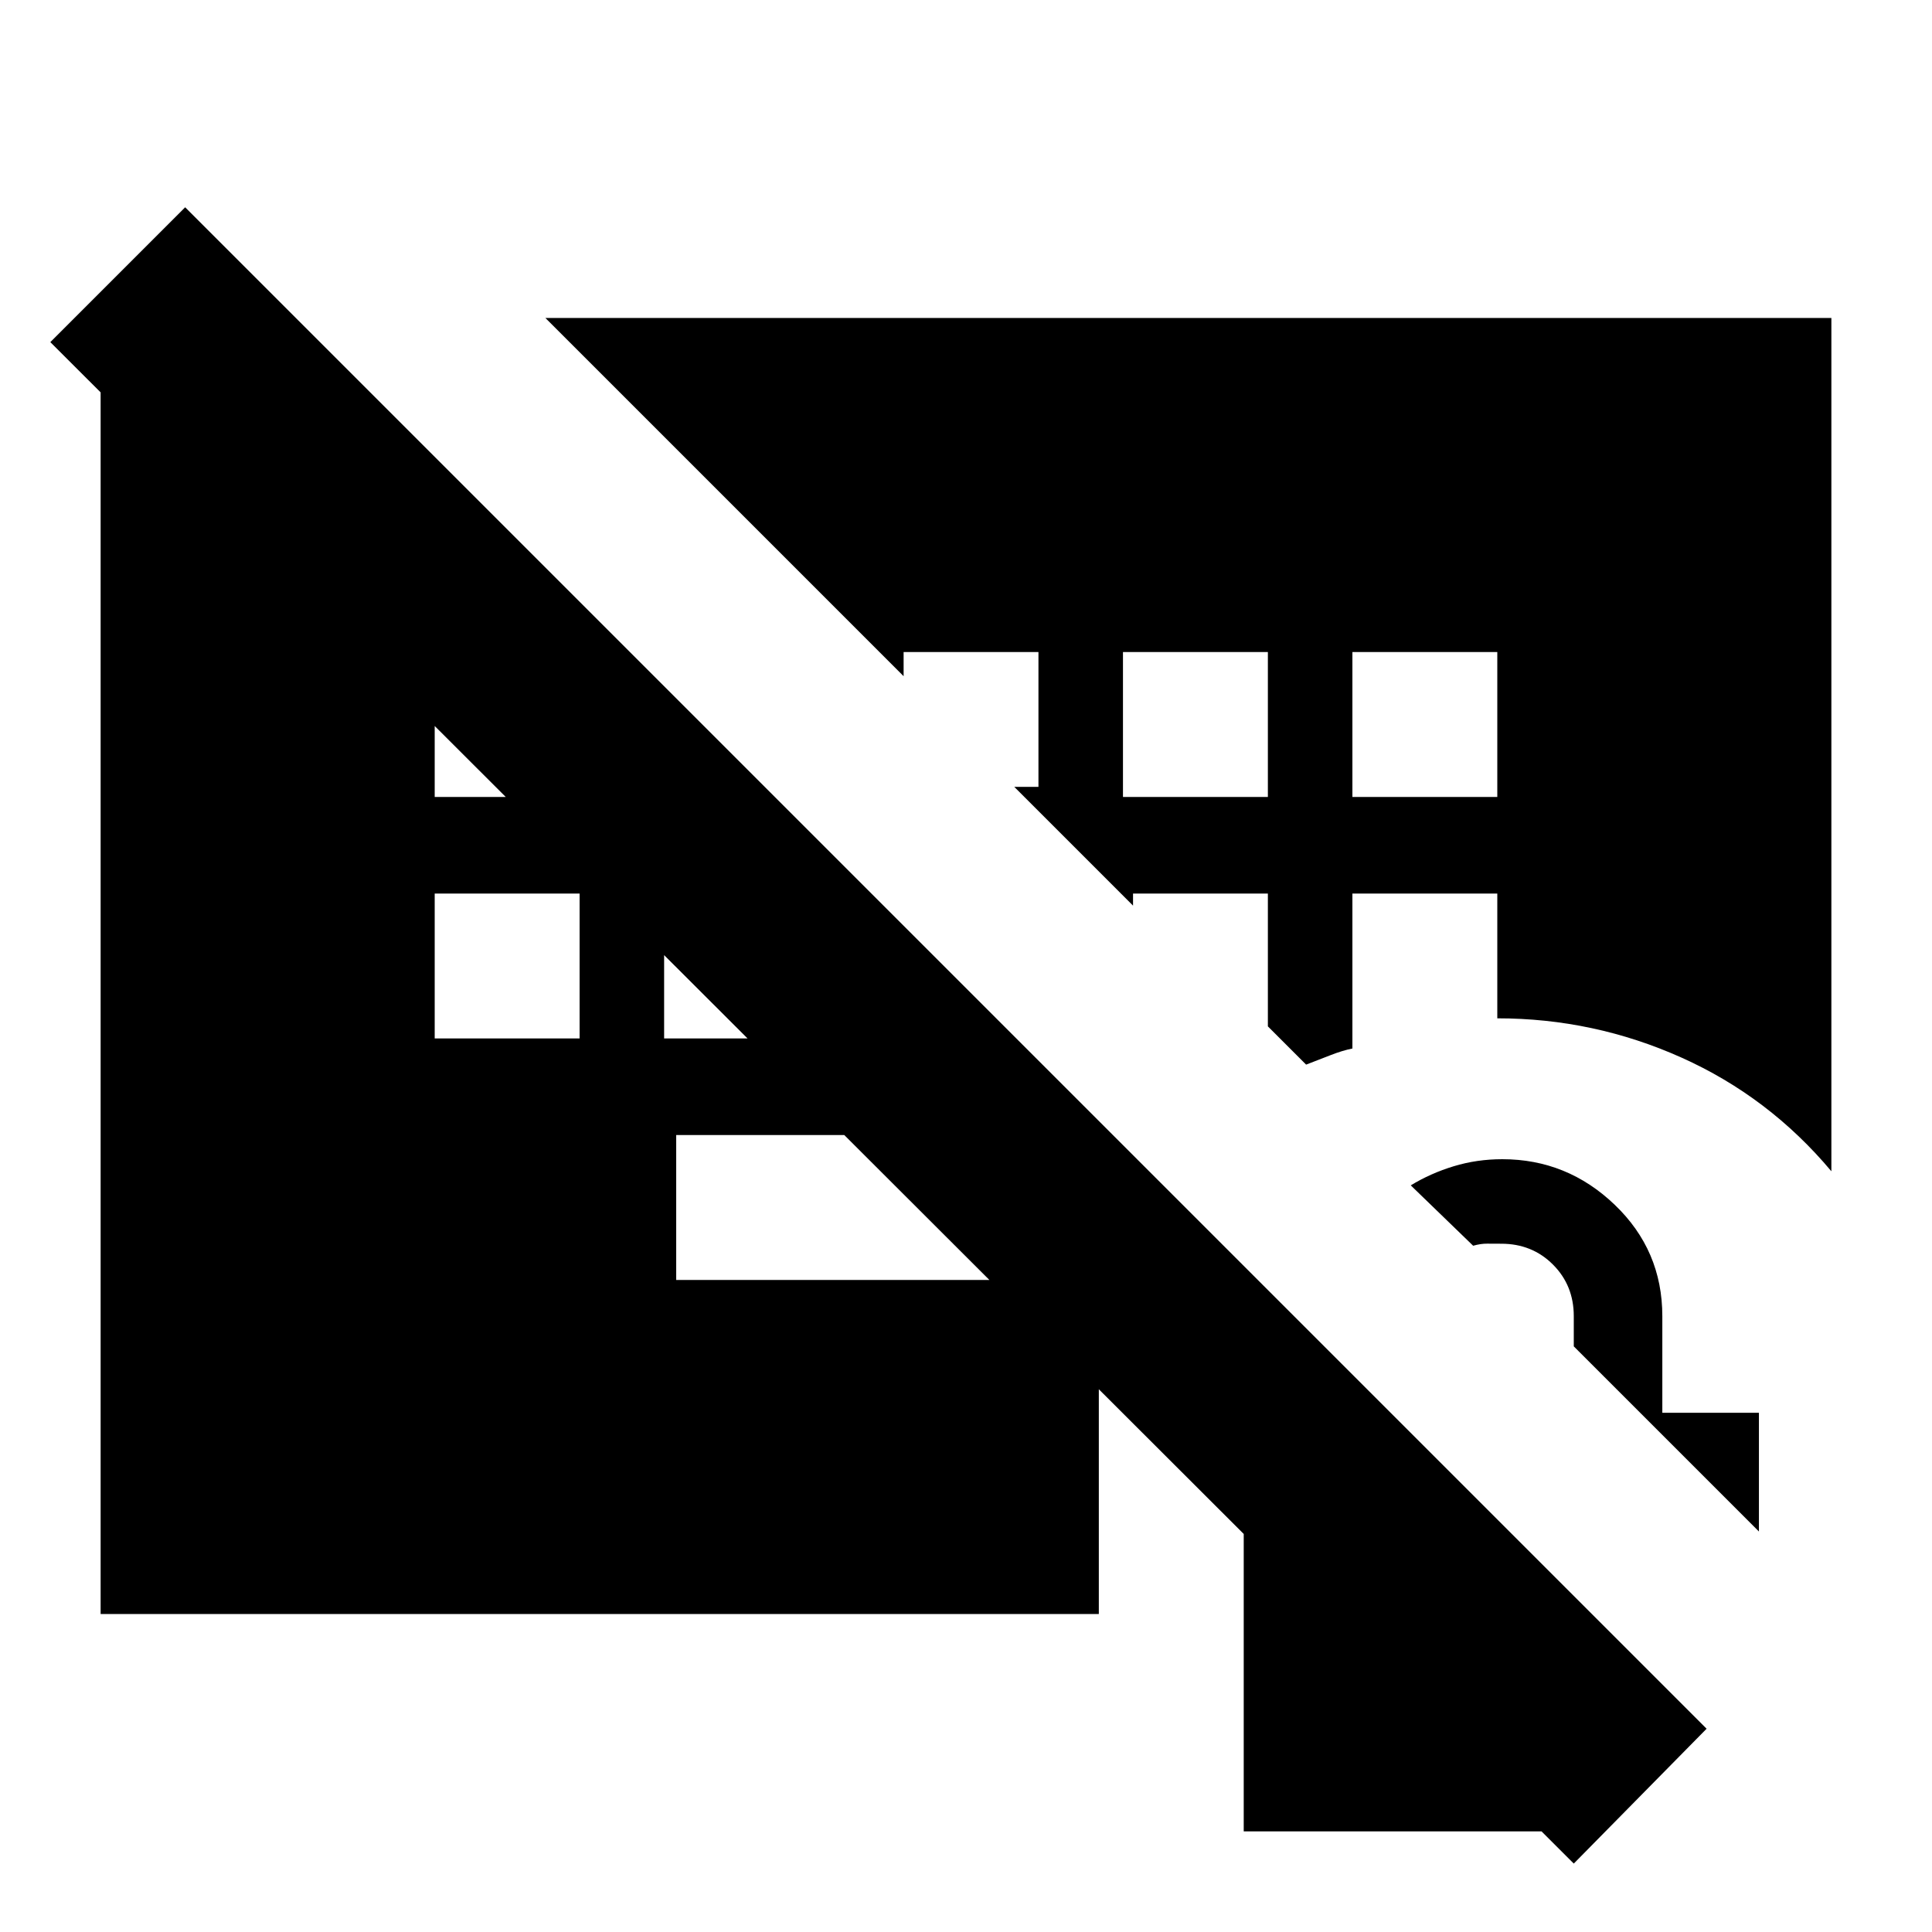 <svg xmlns="http://www.w3.org/2000/svg" height="20" viewBox="0 -960 960 960" width="20"><path d="M618-50v-208h73l87 87v121H618Zm256-149-92-92v-15q0-15.3-10.35-25.65Q761.3-342 746-342q-3.808 0-7.017-.033-3.21-.034-6.983 1.033l-31-30q9.837-6 21.35-9.5 11.512-3.5 24.139-3.5 32.211 0 55.861 22.65T826-306v48h48v59ZM50-158v-643h98l405 405H336v72h220q-4.5 11-6.75 23T546-276v118H50ZM782-34 25-790l67-67 756 756-66 67ZM216-516v72h72v-72h-72Zm114 0v72h72v-72h-72ZM216-636v72h72v-72h-72Zm342 72h72v-72h-72v72Zm114 0h72v-72h-72v72ZM271-802h639v424q-31-37-74.5-56.5T744-454v-62h-72v77q-5 1-11.017 3.361Q654.966-433.278 649-431l-19-19v-66h-67v6l-59-59h12v-67h-67v12L271-802Z"/></svg>